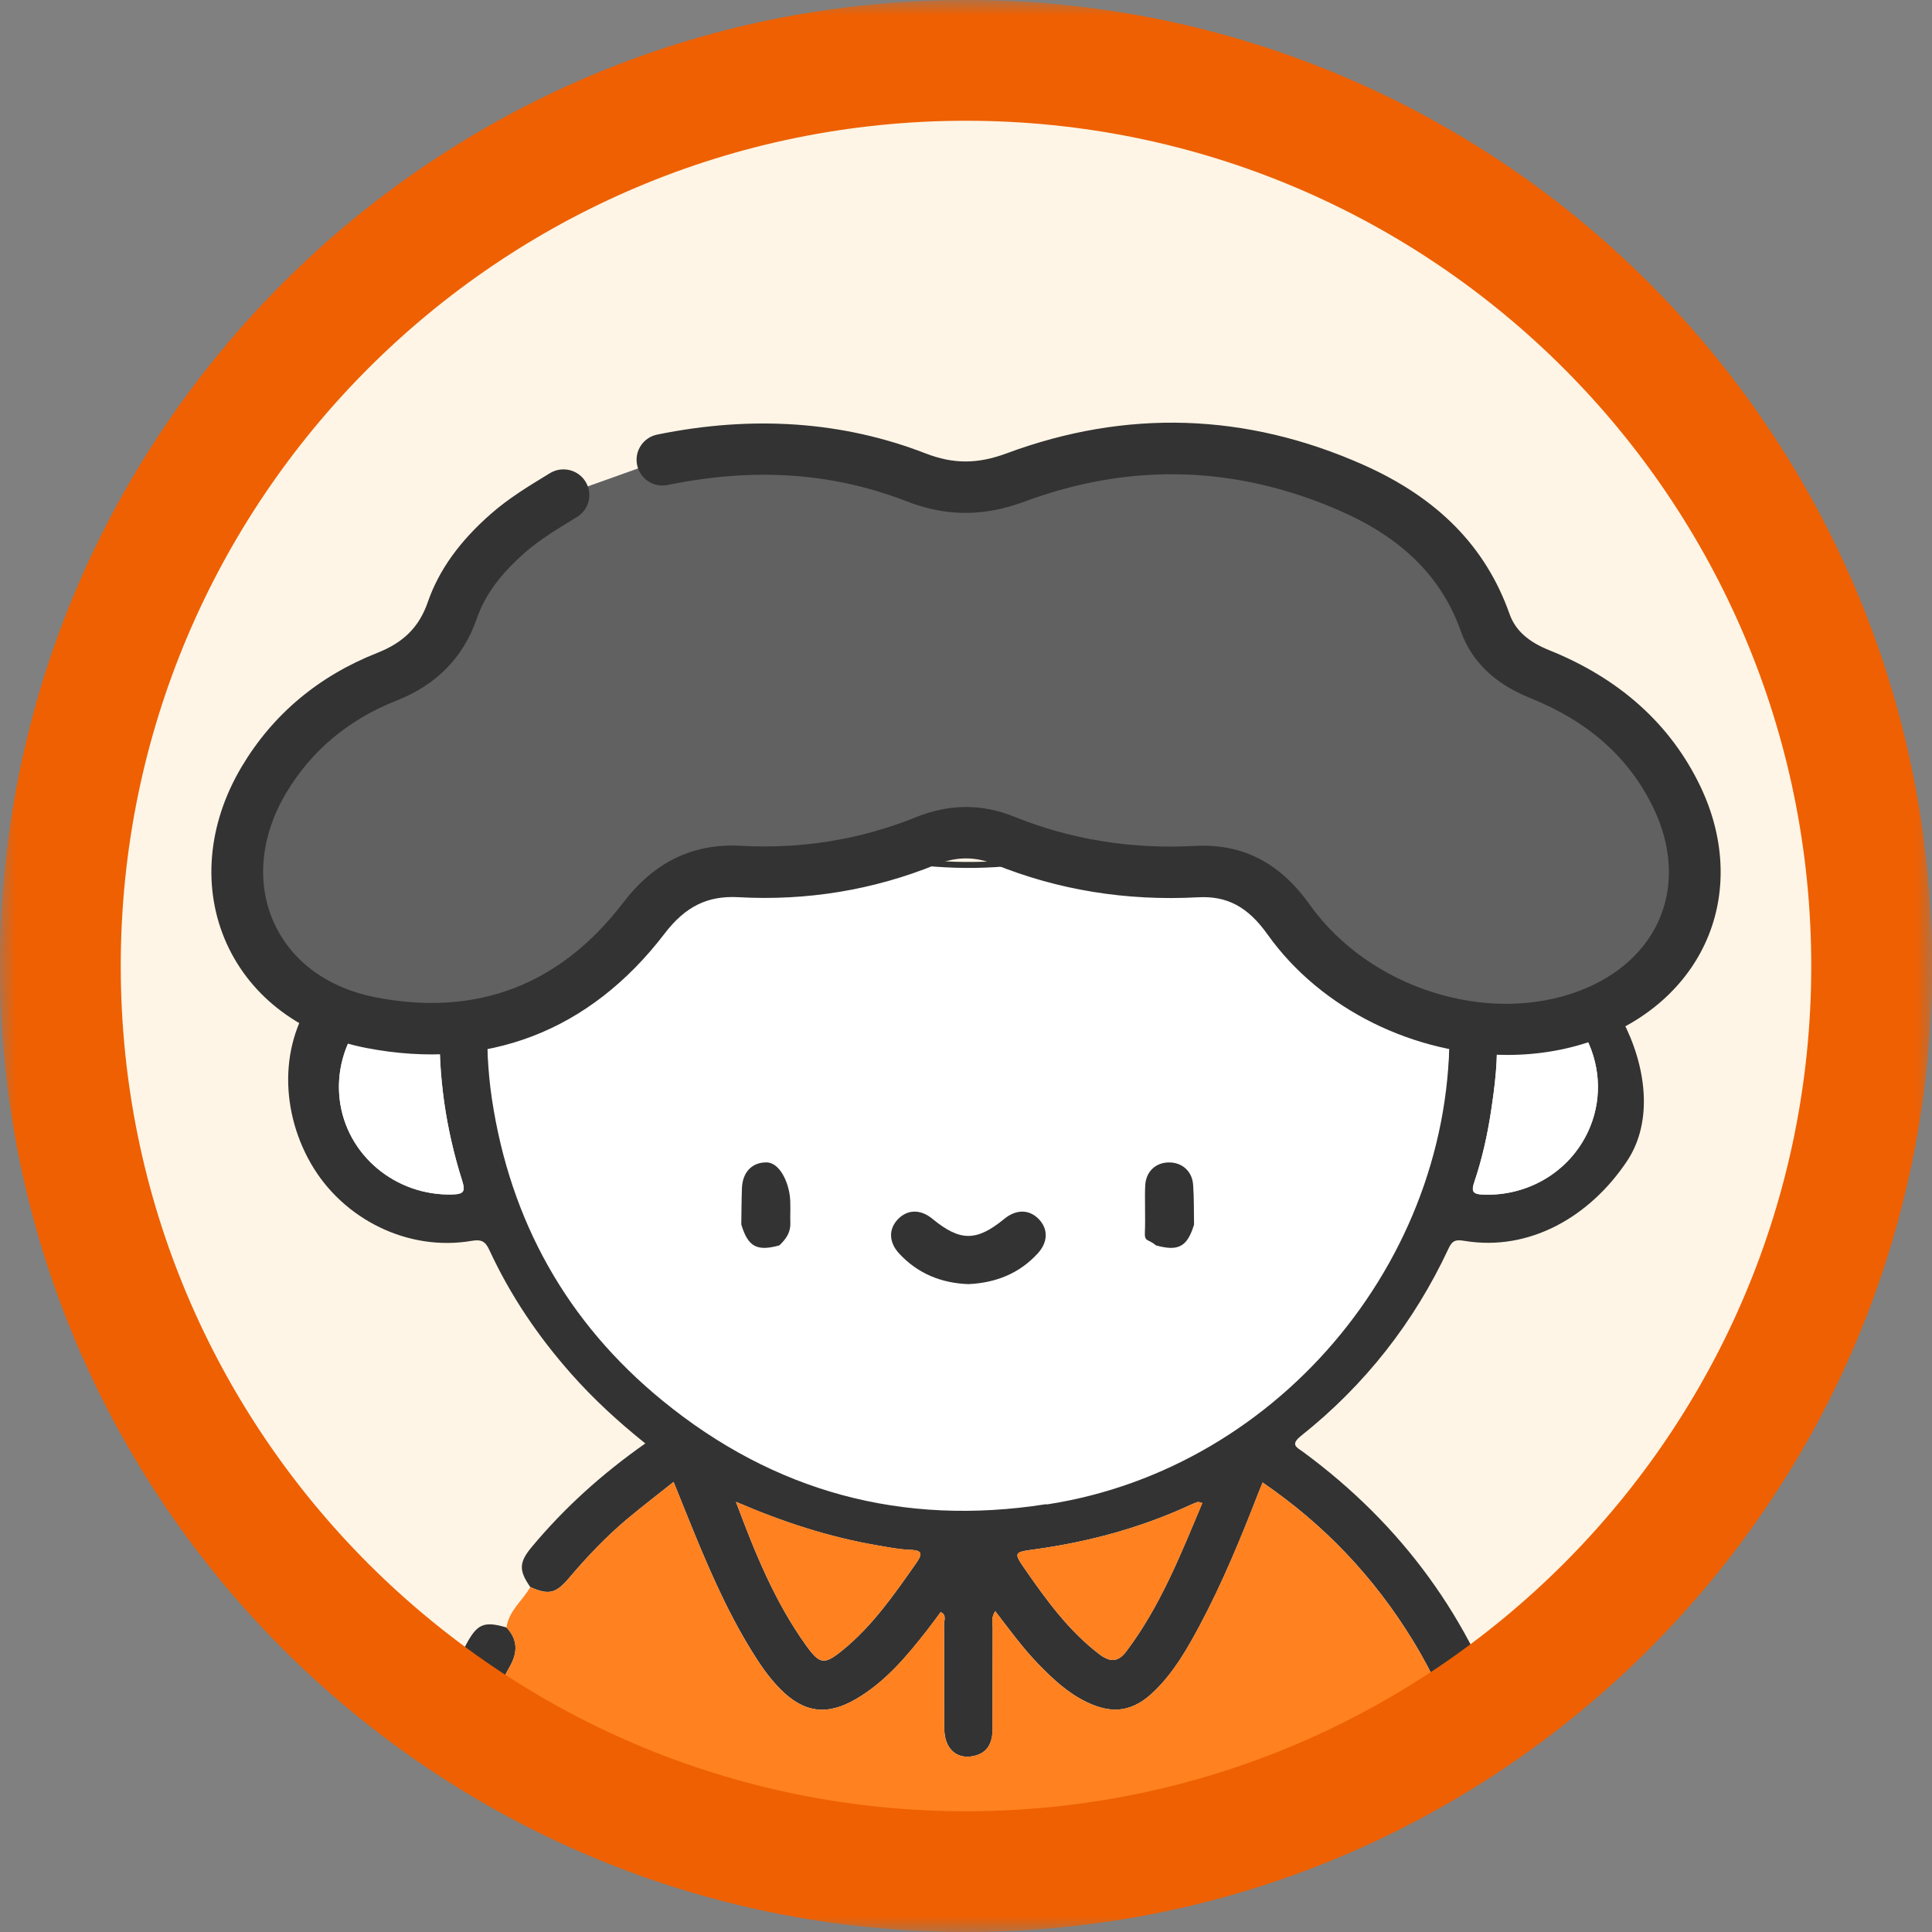<svg width="64" height="64" viewBox="0 0 64 64" fill="none" xmlns="http://www.w3.org/2000/svg">
<rect x="0" y="0" width="64" height="64" fill="#808080" stroke="none"/>
<g clip-path="url(#clip0_1130_5271)">
<mask id="path-1-outside-1_1130_5271" maskUnits="userSpaceOnUse" x="0" y="0" width="64" height="64" fill="black">
<rect fill="white" width="64" height="64"/>
<path d="M2 32C2 15.431 15.431 2 32 2C48.569 2 62 15.431 62 32C62 48.569 48.569 62 32 62C15.431 62 2 48.569 2 32Z"/>
</mask>
<path d="M2 32C2 15.431 15.431 2 32 2C48.569 2 62 15.431 62 32C62 48.569 48.569 62 32 62C15.431 62 2 48.569 2 32Z" fill="#FFF5E6"/>
<g clip-path="url(#clip1_1130_5271)">
<path d="M47.729 32.257C47.729 32.257 47.964 31.138 50.425 31.138C52.886 31.138 55.667 35.809 53.896 38.465C52.67 40.302 50.669 41.464 48.509 41.105C48.236 41.059 48.112 41.085 47.988 41.352C46.847 43.8 45.218 45.878 43.101 47.563C42.723 47.864 42.96 47.944 43.181 48.107C46.438 50.507 48.709 53.616 49.976 57.449C51.085 60.8 48.785 63.992 45.24 63.994C36.459 64 27.68 64.001 18.899 63.994C15.389 63.992 13.068 60.783 14.166 57.482C14.512 56.441 14.932 55.431 15.449 54.462C15.808 53.791 16.038 53.694 16.781 53.913C17.158 54.322 17.153 54.742 16.882 55.217C16.381 56.094 16.009 57.03 15.701 57.992C14.964 60.282 16.489 62.391 18.918 62.394C27.7 62.402 36.482 62.405 45.262 62.398C47.681 62.397 49.192 60.282 48.461 57.979C48.052 56.692 47.495 55.472 46.789 54.322C45.514 52.244 43.873 50.509 41.826 49.11C41.771 49.243 41.731 49.34 41.693 49.437C41.111 50.936 40.501 52.425 39.742 53.846C39.324 54.627 38.883 55.398 38.236 56.025C37.542 56.698 36.872 56.804 35.998 56.384C35.379 56.086 34.886 55.627 34.413 55.141C33.886 54.6 33.443 53.988 32.969 53.372C32.828 53.575 32.885 53.754 32.885 53.92C32.879 55.036 32.883 56.151 32.881 57.267C32.881 57.716 32.731 58.074 32.238 58.173C31.682 58.285 31.288 57.923 31.281 57.269C31.268 56.118 31.281 54.967 31.272 53.815C31.272 53.68 31.369 53.498 31.162 53.402C31.008 53.608 30.864 53.808 30.711 54.004C30.031 54.873 29.325 55.718 28.352 56.285C27.39 56.845 26.625 56.736 25.848 55.952C25.471 55.572 25.173 55.131 24.893 54.678C24.026 53.271 23.39 51.756 22.774 50.232C22.627 49.867 22.48 49.503 22.314 49.09C21.76 49.532 21.252 49.919 20.763 50.33C20.069 50.915 19.445 51.571 18.859 52.264C18.41 52.792 18.186 52.843 17.568 52.575C17.183 52.024 17.191 51.757 17.609 51.253C18.692 49.952 19.94 48.825 21.377 47.816C20.477 47.095 19.662 46.345 18.926 45.514C17.826 44.273 16.906 42.913 16.211 41.41C16.078 41.123 15.954 41.048 15.618 41.106C13.528 41.463 11.361 40.399 10.294 38.534C9.236 36.684 9.253 34.319 10.647 32.706C10.9 32.413 12.368 30.677 13.448 30.518C15.606 30.2 16.452 32.101 16.452 32.101M34.643 49.631C34.66 49.633 34.679 49.638 34.696 49.635C42.493 48.431 48.374 41.238 47.999 33.361C47.971 32.759 47.799 32.183 47.361 31.77C45.959 30.447 45.111 28.839 44.675 26.982C44.487 26.179 43.843 25.706 43.024 25.622C41.888 25.506 40.828 25.736 39.859 26.337C39.011 26.861 38.137 27.331 37.196 27.662C33.705 28.889 30.221 28.833 26.745 27.599C25.895 27.238 25.074 26.822 24.29 26.331C23.34 25.736 22.296 25.517 21.177 25.618C20.107 25.715 19.512 26.183 19.262 27.221C18.863 28.877 18.101 30.326 16.881 31.529C16.431 31.973 16.203 32.524 16.168 33.143C16.109 34.17 16.142 35.197 16.295 36.214C16.903 40.248 18.773 43.604 21.934 46.193C25.636 49.222 29.888 50.375 34.641 49.633L34.643 49.631ZM14.568 33.837C14.568 33.518 14.511 33.188 14.581 32.886C14.691 32.413 14.489 32.395 14.127 32.469C12.292 32.841 11.035 34.566 11.252 36.42C11.468 38.26 13.102 39.623 14.992 39.568C15.381 39.557 15.416 39.453 15.308 39.107C14.767 37.392 14.512 35.634 14.568 33.837ZM49.572 34.187C49.631 35.075 49.522 35.951 49.389 36.824C49.269 37.61 49.096 38.388 48.842 39.141C48.731 39.469 48.778 39.56 49.139 39.572C50.683 39.629 52.099 38.743 52.676 37.322C53.516 35.257 52.215 32.885 50.018 32.459C49.605 32.379 49.449 32.433 49.553 32.919C49.641 33.324 49.571 33.763 49.571 34.186L49.572 34.187ZM24.378 49.748C25.004 51.425 25.666 53.069 26.714 54.523C27.155 55.136 27.31 55.153 27.897 54.677C28.901 53.865 29.624 52.814 30.357 51.771C30.607 51.416 30.491 51.352 30.119 51.338C29.767 51.324 29.415 51.253 29.065 51.193C27.45 50.918 25.907 50.409 24.377 49.749L24.378 49.748ZM39.829 49.792C39.74 49.769 39.704 49.746 39.679 49.755C39.594 49.782 39.513 49.816 39.433 49.853C37.793 50.61 36.07 51.077 34.283 51.323C33.576 51.419 33.569 51.426 33.971 52.006C34.678 53.025 35.408 54.026 36.41 54.793C36.746 55.05 37.023 55.084 37.306 54.71C38.434 53.216 39.109 51.5 39.827 49.792H39.829Z" fill="#333333"/>
<path d="M17.566 52.577C18.185 52.845 18.409 52.794 18.858 52.266C19.445 51.574 20.067 50.916 20.762 50.331C21.25 49.921 21.759 49.533 22.313 49.092C22.479 49.505 22.626 49.868 22.773 50.233C23.39 51.758 24.024 53.274 24.891 54.68C25.171 55.133 25.468 55.573 25.847 55.954C26.624 56.737 27.388 56.847 28.351 56.286C29.324 55.719 30.029 54.873 30.709 54.005C30.862 53.811 31.008 53.609 31.161 53.403C31.366 53.498 31.269 53.681 31.271 53.816C31.279 54.968 31.267 56.118 31.279 57.27C31.287 57.925 31.682 58.285 32.236 58.175C32.729 58.075 32.879 57.717 32.879 57.269C32.882 56.152 32.878 55.038 32.883 53.921C32.883 53.755 32.828 53.576 32.968 53.373C33.442 53.99 33.885 54.602 34.412 55.143C34.885 55.628 35.378 56.087 35.996 56.385C36.87 56.806 37.54 56.699 38.234 56.026C38.88 55.4 39.323 54.63 39.74 53.847C40.498 52.426 41.108 50.938 41.691 49.438C41.728 49.342 41.77 49.245 41.824 49.111C43.871 50.51 45.512 52.246 46.788 54.323C47.494 55.474 48.051 56.692 48.459 57.98C49.191 60.284 47.679 62.397 45.261 62.4C36.479 62.407 27.697 62.404 18.916 62.395C16.488 62.392 14.964 60.284 15.699 57.993C16.008 57.032 16.381 56.096 16.881 55.218C17.152 54.744 17.155 54.322 16.779 53.914C16.853 53.36 17.308 53.025 17.565 52.578L17.566 52.577Z" fill="#FF8120"/>
<path d="M14.568 33.837C14.511 35.634 14.765 37.392 15.308 39.107C15.418 39.453 15.381 39.557 14.992 39.568C13.104 39.623 11.47 38.26 11.252 36.42C11.035 34.566 12.292 32.842 14.127 32.469C14.489 32.395 14.691 32.412 14.581 32.886C14.511 33.188 14.568 33.52 14.568 33.837Z" fill="white"/>
<path d="M49.572 34.187C49.572 33.764 49.641 33.325 49.555 32.92C49.451 32.435 49.606 32.381 50.019 32.46C52.216 32.886 53.516 35.258 52.678 37.323C52.1 38.744 50.685 39.631 49.141 39.574C48.779 39.561 48.732 39.469 48.844 39.142C49.098 38.389 49.271 37.611 49.391 36.826C49.523 35.953 49.632 35.075 49.574 34.189L49.572 34.187Z" fill="white"/>
<path d="M24.378 49.748C25.907 50.408 27.45 50.916 29.067 51.192C29.417 51.252 29.768 51.322 30.121 51.337C30.492 51.351 30.608 51.415 30.358 51.77C29.625 52.814 28.902 53.863 27.898 54.675C27.31 55.151 27.157 55.134 26.715 54.522C25.667 53.068 25.006 51.423 24.38 49.746L24.378 49.748Z" fill="#FF8120"/>
<path d="M39.829 49.792C39.11 51.5 38.436 53.216 37.307 54.71C37.025 55.084 36.747 55.05 36.412 54.793C35.409 54.026 34.679 53.025 33.972 52.006C33.569 51.425 33.576 51.419 34.285 51.323C36.072 51.077 37.794 50.61 39.434 49.853C39.514 49.816 39.596 49.782 39.68 49.755C39.706 49.746 39.743 49.769 39.83 49.792H39.829Z" fill="#FF8120"/>
<path d="M48.001 33.558C47.972 32.956 47.801 32.381 47.362 31.968C45.961 30.644 45.112 29.036 44.677 27.179C44.488 26.377 43.844 25.904 43.026 25.82C41.89 25.703 40.83 25.933 39.86 26.534C39.013 27.058 38.139 27.528 37.197 27.859C33.706 29.086 30.222 29.031 26.747 27.797C25.897 27.436 25.076 27.02 24.291 26.529C23.341 25.933 22.297 25.715 21.179 25.816C20.109 25.912 19.513 26.381 19.263 27.419C18.865 29.075 18.102 30.523 16.882 31.726C16.432 32.171 16.205 32.722 16.169 33.341C16.111 34.368 16.143 35.394 16.296 36.411C16.905 40.446 18.775 43.801 21.936 46.39C25.637 49.42 29.89 50.573 34.642 49.83C34.659 49.831 34.678 49.837 34.695 49.834C42.491 48.63 48.372 41.437 47.998 33.559L48.001 33.558ZM29.745 35.57C30.064 35.24 30.497 35.235 30.889 35.559C31.806 36.313 32.348 36.313 33.271 35.558C33.665 35.235 34.098 35.241 34.415 35.572C34.728 35.898 34.718 36.334 34.372 36.709C33.763 37.37 32.992 37.676 32.089 37.721C31.194 37.689 30.407 37.38 29.784 36.705C29.438 36.33 29.43 35.896 29.744 35.569L29.745 35.57ZM24.58 36.154C24.587 35.751 24.587 35.347 24.603 34.944C24.624 34.417 24.941 34.093 25.414 34.098C25.887 34.102 26.19 34.426 26.203 34.961C26.213 35.347 26.197 35.734 26.206 36.12C26.213 36.43 26.051 36.648 25.843 36.846C25.094 37.052 24.803 36.891 24.58 36.153V36.154Z" fill="white"/>
<path d="M18.665 16.4C18.028 16.789 17.388 17.17 16.823 17.664C16.011 18.377 15.335 19.192 14.979 20.223C14.607 21.301 13.885 21.995 12.822 22.414C11.084 23.099 9.693 24.231 8.737 25.84C6.691 29.282 8.351 33.118 12.304 33.878C15.989 34.586 19.049 33.392 21.329 30.413C22.157 29.329 23.134 28.791 24.511 28.867C26.634 28.985 28.697 28.654 30.672 27.855C31.538 27.504 32.395 27.483 33.266 27.836C35.309 28.666 37.44 28.988 39.637 28.87C40.983 28.798 41.928 29.39 42.688 30.458C44.883 33.542 49.261 34.907 52.655 33.605C55.747 32.419 56.98 29.391 55.559 26.418C54.61 24.434 53.016 23.134 50.998 22.322C50.165 21.987 49.501 21.464 49.201 20.618C48.431 18.445 46.84 17.07 44.808 16.169C41.147 14.543 37.403 14.416 33.648 15.812C32.512 16.234 31.479 16.247 30.348 15.808C27.621 14.75 24.803 14.642 21.949 15.227" fill="#616161"/>
<path d="M49.932 34.946C46.902 34.946 43.774 33.464 41.987 30.952C41.337 30.039 40.65 29.671 39.683 29.724C37.315 29.852 35.046 29.484 32.942 28.629C32.295 28.366 31.677 28.372 30.995 28.647C28.924 29.485 26.726 29.846 24.464 29.721C23.439 29.664 22.703 30.026 22.012 30.931C19.532 34.172 16.119 35.481 12.142 34.717C10.007 34.306 8.32 33.048 7.511 31.263C6.69 29.448 6.869 27.314 8 25.408C9.034 23.668 10.551 22.395 12.508 21.623C13.375 21.281 13.888 20.764 14.171 19.946C14.535 18.894 15.218 17.938 16.259 17.025C16.845 16.511 17.486 16.12 18.105 15.743L18.218 15.674C18.62 15.429 19.149 15.554 19.396 15.954C19.643 16.355 19.517 16.88 19.115 17.126L19 17.195C18.418 17.552 17.866 17.887 17.392 18.303C16.569 19.024 16.059 19.723 15.791 20.5C15.349 21.777 14.457 22.687 13.139 23.207C11.544 23.836 10.313 24.867 9.476 26.274C8.63 27.697 8.484 29.259 9.074 30.563C9.658 31.854 10.864 32.734 12.468 33.043C15.809 33.684 18.561 32.627 20.647 29.898C21.683 28.545 22.963 27.93 24.56 28.018C26.567 28.129 28.515 27.809 30.349 27.068C31.442 26.627 32.532 26.621 33.591 27.051C35.459 27.809 37.477 28.137 39.59 28.022C41.156 27.939 42.396 28.575 43.387 29.969C45.355 32.736 49.291 33.986 52.345 32.814C53.623 32.324 54.569 31.451 55.007 30.356C55.443 29.269 55.363 28.003 54.783 26.788C53.979 25.107 52.635 23.905 50.675 23.117C49.514 22.65 48.745 21.906 48.391 20.906C47.767 19.144 46.48 17.85 44.457 16.951C41.007 15.419 37.47 15.305 33.945 16.614C32.589 17.119 31.345 17.116 30.032 16.606C27.58 15.655 24.99 15.477 22.117 16.066C21.653 16.162 21.2 15.865 21.105 15.403C21.009 14.942 21.307 14.491 21.772 14.396C24.936 13.749 27.924 13.957 30.657 15.018C31.578 15.376 32.382 15.376 33.345 15.018C37.306 13.547 41.28 13.673 45.155 15.395C47.631 16.494 49.218 18.111 50.006 20.34C50.195 20.872 50.612 21.253 51.316 21.537C53.66 22.48 55.347 23.999 56.33 26.056C57.117 27.703 57.213 29.454 56.599 30.986C55.98 32.527 54.689 33.741 52.96 34.403C52.001 34.771 50.971 34.946 49.931 34.946H49.932Z" fill="#333333"/>
<path d="M35.54 31.767H23.849V37.721H35.54V31.767Z" fill="white"/>
<path d="M25.818 41.255C25.07 41.461 24.779 41.301 24.556 40.562C24.563 40.159 24.563 39.756 24.578 39.352C24.6 38.825 24.917 38.502 25.39 38.506C25.863 38.51 26.166 39.26 26.178 39.795C26.188 40.182 26.173 40.142 26.181 40.528C26.188 40.838 26.027 41.056 25.818 41.254V41.255Z" fill="#333333"/>
<path d="M39.556 40.562C39.33 41.302 39.04 41.461 38.292 41.255C38.02 41.021 37.907 41.157 37.926 40.797C37.946 40.429 37.916 39.632 37.937 39.266C37.963 38.806 38.283 38.511 38.72 38.507C39.154 38.503 39.492 38.794 39.524 39.249C39.556 39.685 39.546 40.125 39.554 40.564L39.556 40.562Z" fill="#333333"/>
<path d="M32.091 42.539C31.195 42.508 30.408 42.198 29.785 41.524C29.439 41.149 29.431 40.714 29.745 40.388C30.064 40.057 30.497 40.052 30.889 40.376C31.806 41.13 32.348 41.13 33.271 40.375C33.665 40.052 34.098 40.058 34.415 40.389C34.728 40.716 34.718 41.152 34.372 41.526C33.763 42.187 32.992 42.494 32.089 42.538L32.091 42.539Z" fill="#333333"/>
</g>
</g>
<path d="M32 60C16.536 60 4 47.464 4 32H0C0 49.673 14.327 64 32 64V60ZM60 32C60 47.464 47.464 60 32 60V64C49.673 64 64 49.673 64 32H60ZM32 4C47.464 4 60 16.536 60 32H64C64 14.327 49.673 0 32 0V4ZM32 0C14.327 0 0 14.327 0 32H4C4 16.536 16.536 4 32 4V0Z" fill="#EE6002" mask="url(#path-1-outside-1_1130_5271)"/>
<defs>
<clipPath id="clip0_1130_5271">
<path d="M2 32C2 15.431 15.431 2 32 2C48.569 2 62 15.431 62 32C62 48.569 48.569 62 32 62C15.431 62 2 48.569 2 32Z" fill="white"/>
</clipPath>
<clipPath id="clip1_1130_5271">
<rect width="50" height="50" fill="white" transform="translate(7 14)"/>
</clipPath>
</defs>
</svg>
